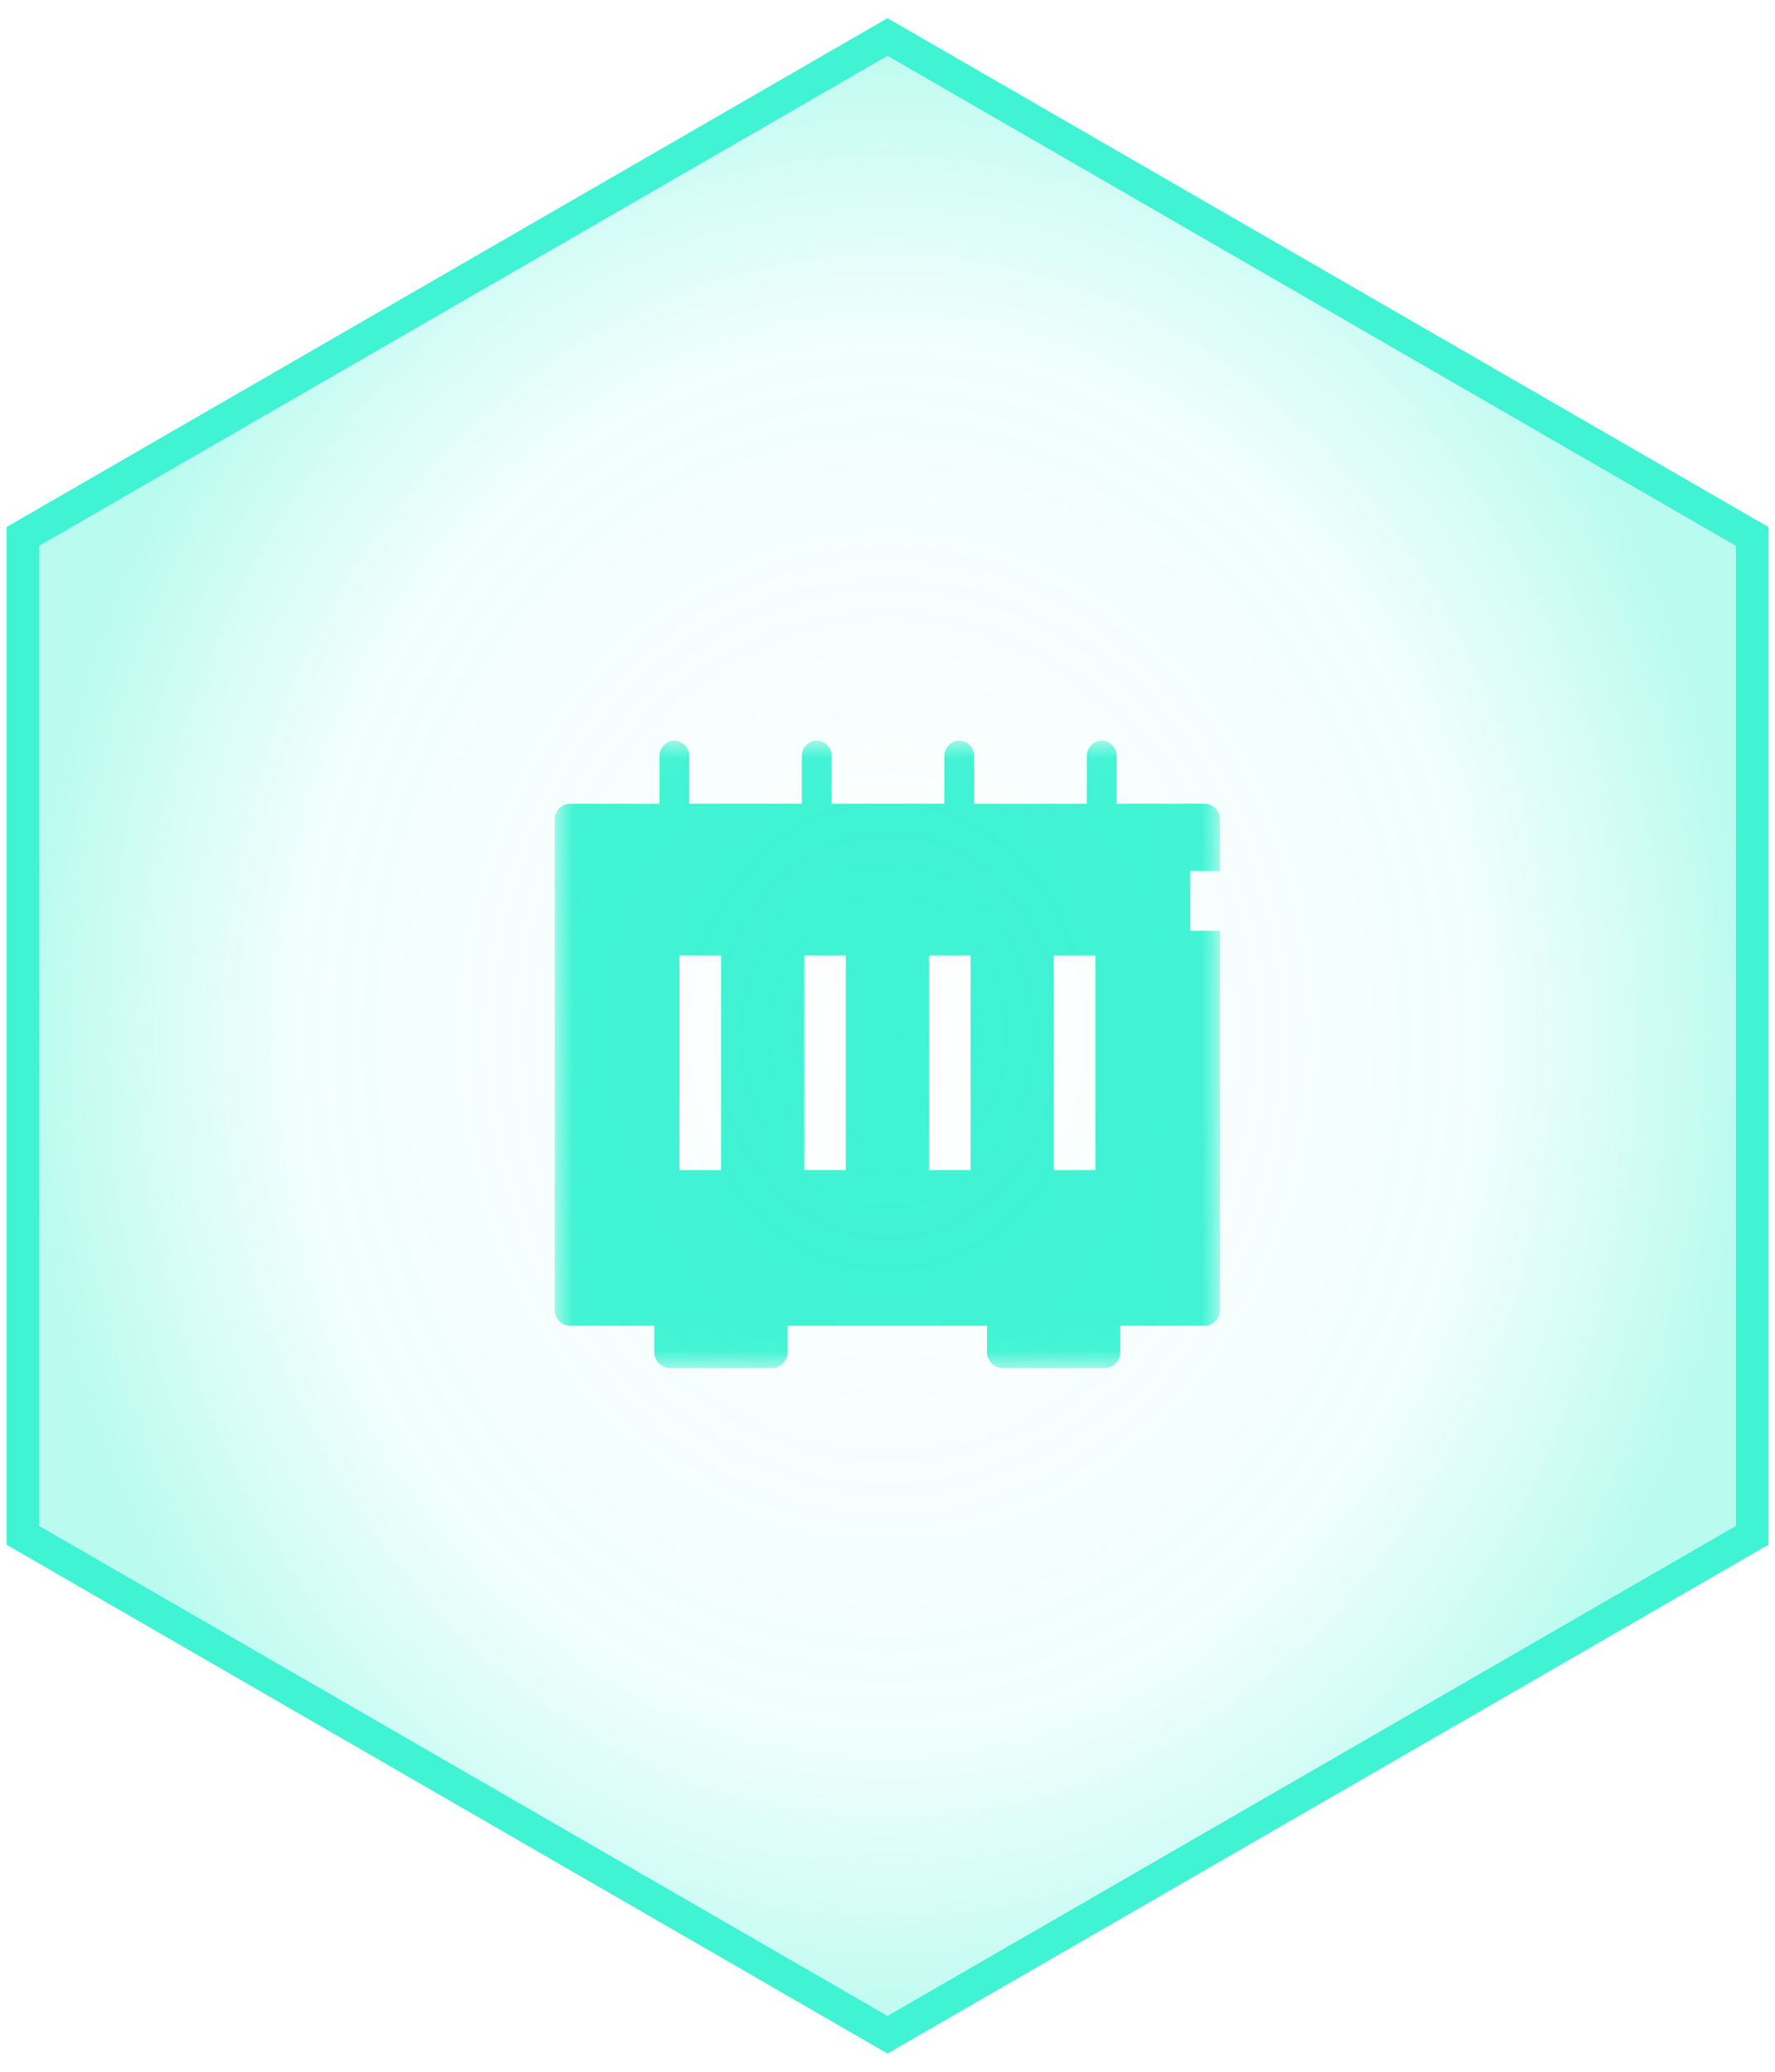 <?xml version="1.0" encoding="UTF-8"?>
<svg width="48px" height="56px" viewBox="0 0 48 56" version="1.1" xmlns="http://www.w3.org/2000/svg" xmlns:xlink="http://www.w3.org/1999/xlink">
    <!-- Generator: Sketch 57 (83077) - https://sketch.com -->
    <title>Group 8</title>
    <desc>Created with Sketch.</desc>
    <defs>
        <polygon id="path-1" points="0.001 0.02 17.992 0.02 17.992 16.979 0.001 16.979"></polygon>
        <radialGradient cx="50%" cy="50%" fx="50%" fy="50%" r="50%" id="radialGradient-3">
            <stop stop-color="#73FAEB" stop-opacity="0" offset="0%"></stop>
            <stop stop-color="#59F7DF" stop-opacity="0.198" offset="69.038%"></stop>
            <stop stop-color="#3FF3D3" stop-opacity="0.802" offset="100%"></stop>
        </radialGradient>
    </defs>
    <g id="2市场成员监测（完成）" stroke="none" stroke-width="1" fill="none" fill-rule="evenodd">
        <g id="二区-发电企业监测" transform="translate(-43, -233)">
            <g id="编组-5" transform="translate(24, 200)">
                <g id="Group-8" transform="translate(16, 34)">
                    <g id="zhuangjirongliang" transform="translate(18, 19)">
                        <mask id="mask-2" fill="white">
                            <use xlink:href="#path-1"></use>
                        </mask>
                        <g id="Clip-2"></g>
                        <path d="M17.992,3.542 L17.992,2.16 C17.992,1.919 17.802,1.724 17.569,1.724 L15.194,1.724 L15.194,0.435 C15.193,0.207 15.013,0.022 14.792,0.021 C14.57,0.022 14.39,0.207 14.389,0.436 L14.389,1.725 L11.342,1.725 L11.342,0.435 C11.341,0.206 11.162,0.021 10.939,0.02 C10.718,0.021 10.539,0.207 10.538,0.435 L10.538,1.724 L7.489,1.724 L7.489,0.435 C7.488,0.207 7.309,0.021 7.087,0.02 C6.865,0.021 6.685,0.206 6.684,0.435 L6.684,1.724 L3.639,1.724 L3.639,0.435 C3.637,0.207 3.458,0.022 3.237,0.021 C3.015,0.022 2.835,0.207 2.834,0.436 L2.834,1.725 L0.423,1.725 C0.19,1.725 0.001,1.919 0,2.16 L0,15.402 C0,15.642 0.189,15.837 0.423,15.837 L2.693,15.837 L2.693,16.544 C2.693,16.784 2.882,16.979 3.116,16.979 L5.877,16.979 C6.11,16.978 6.298,16.784 6.299,16.544 L6.299,15.837 L11.691,15.837 L11.691,16.544 C11.691,16.784 11.88,16.979 12.113,16.979 L14.872,16.979 C15.105,16.979 15.294,16.784 15.295,16.544 L15.295,15.837 L17.569,15.837 C17.802,15.837 17.991,15.642 17.992,15.402 L17.992,5.158 L17.186,5.158 L17.186,3.542 L17.992,3.542 Z M3.374,11.628 L4.499,11.628 L4.499,5.825 L3.374,5.825 L3.374,11.628 Z M6.749,11.628 L7.873,11.628 L7.873,5.825 L6.749,5.825 L6.749,11.628 Z M10.123,11.628 L11.248,11.628 L11.248,5.825 L10.123,5.825 L10.123,11.628 Z M13.497,11.628 L14.622,11.628 L14.622,5.825 L13.497,5.825 L13.497,11.628 Z" id="Fill-1" fill="#3FF3D3" mask="url(#mask-2)"></path>
                    </g>
                    <polygon id="Polygon" stroke="#3FF3D3" stroke-width="0.88" fill-opacity="0.45" fill="url(#radialGradient-3)" points="27 0 50.383 13.5 50.383 40.5 27 54 3.617 40.5 3.617 13.5"></polygon>
                </g>
            </g>
        </g>
    </g>
</svg>